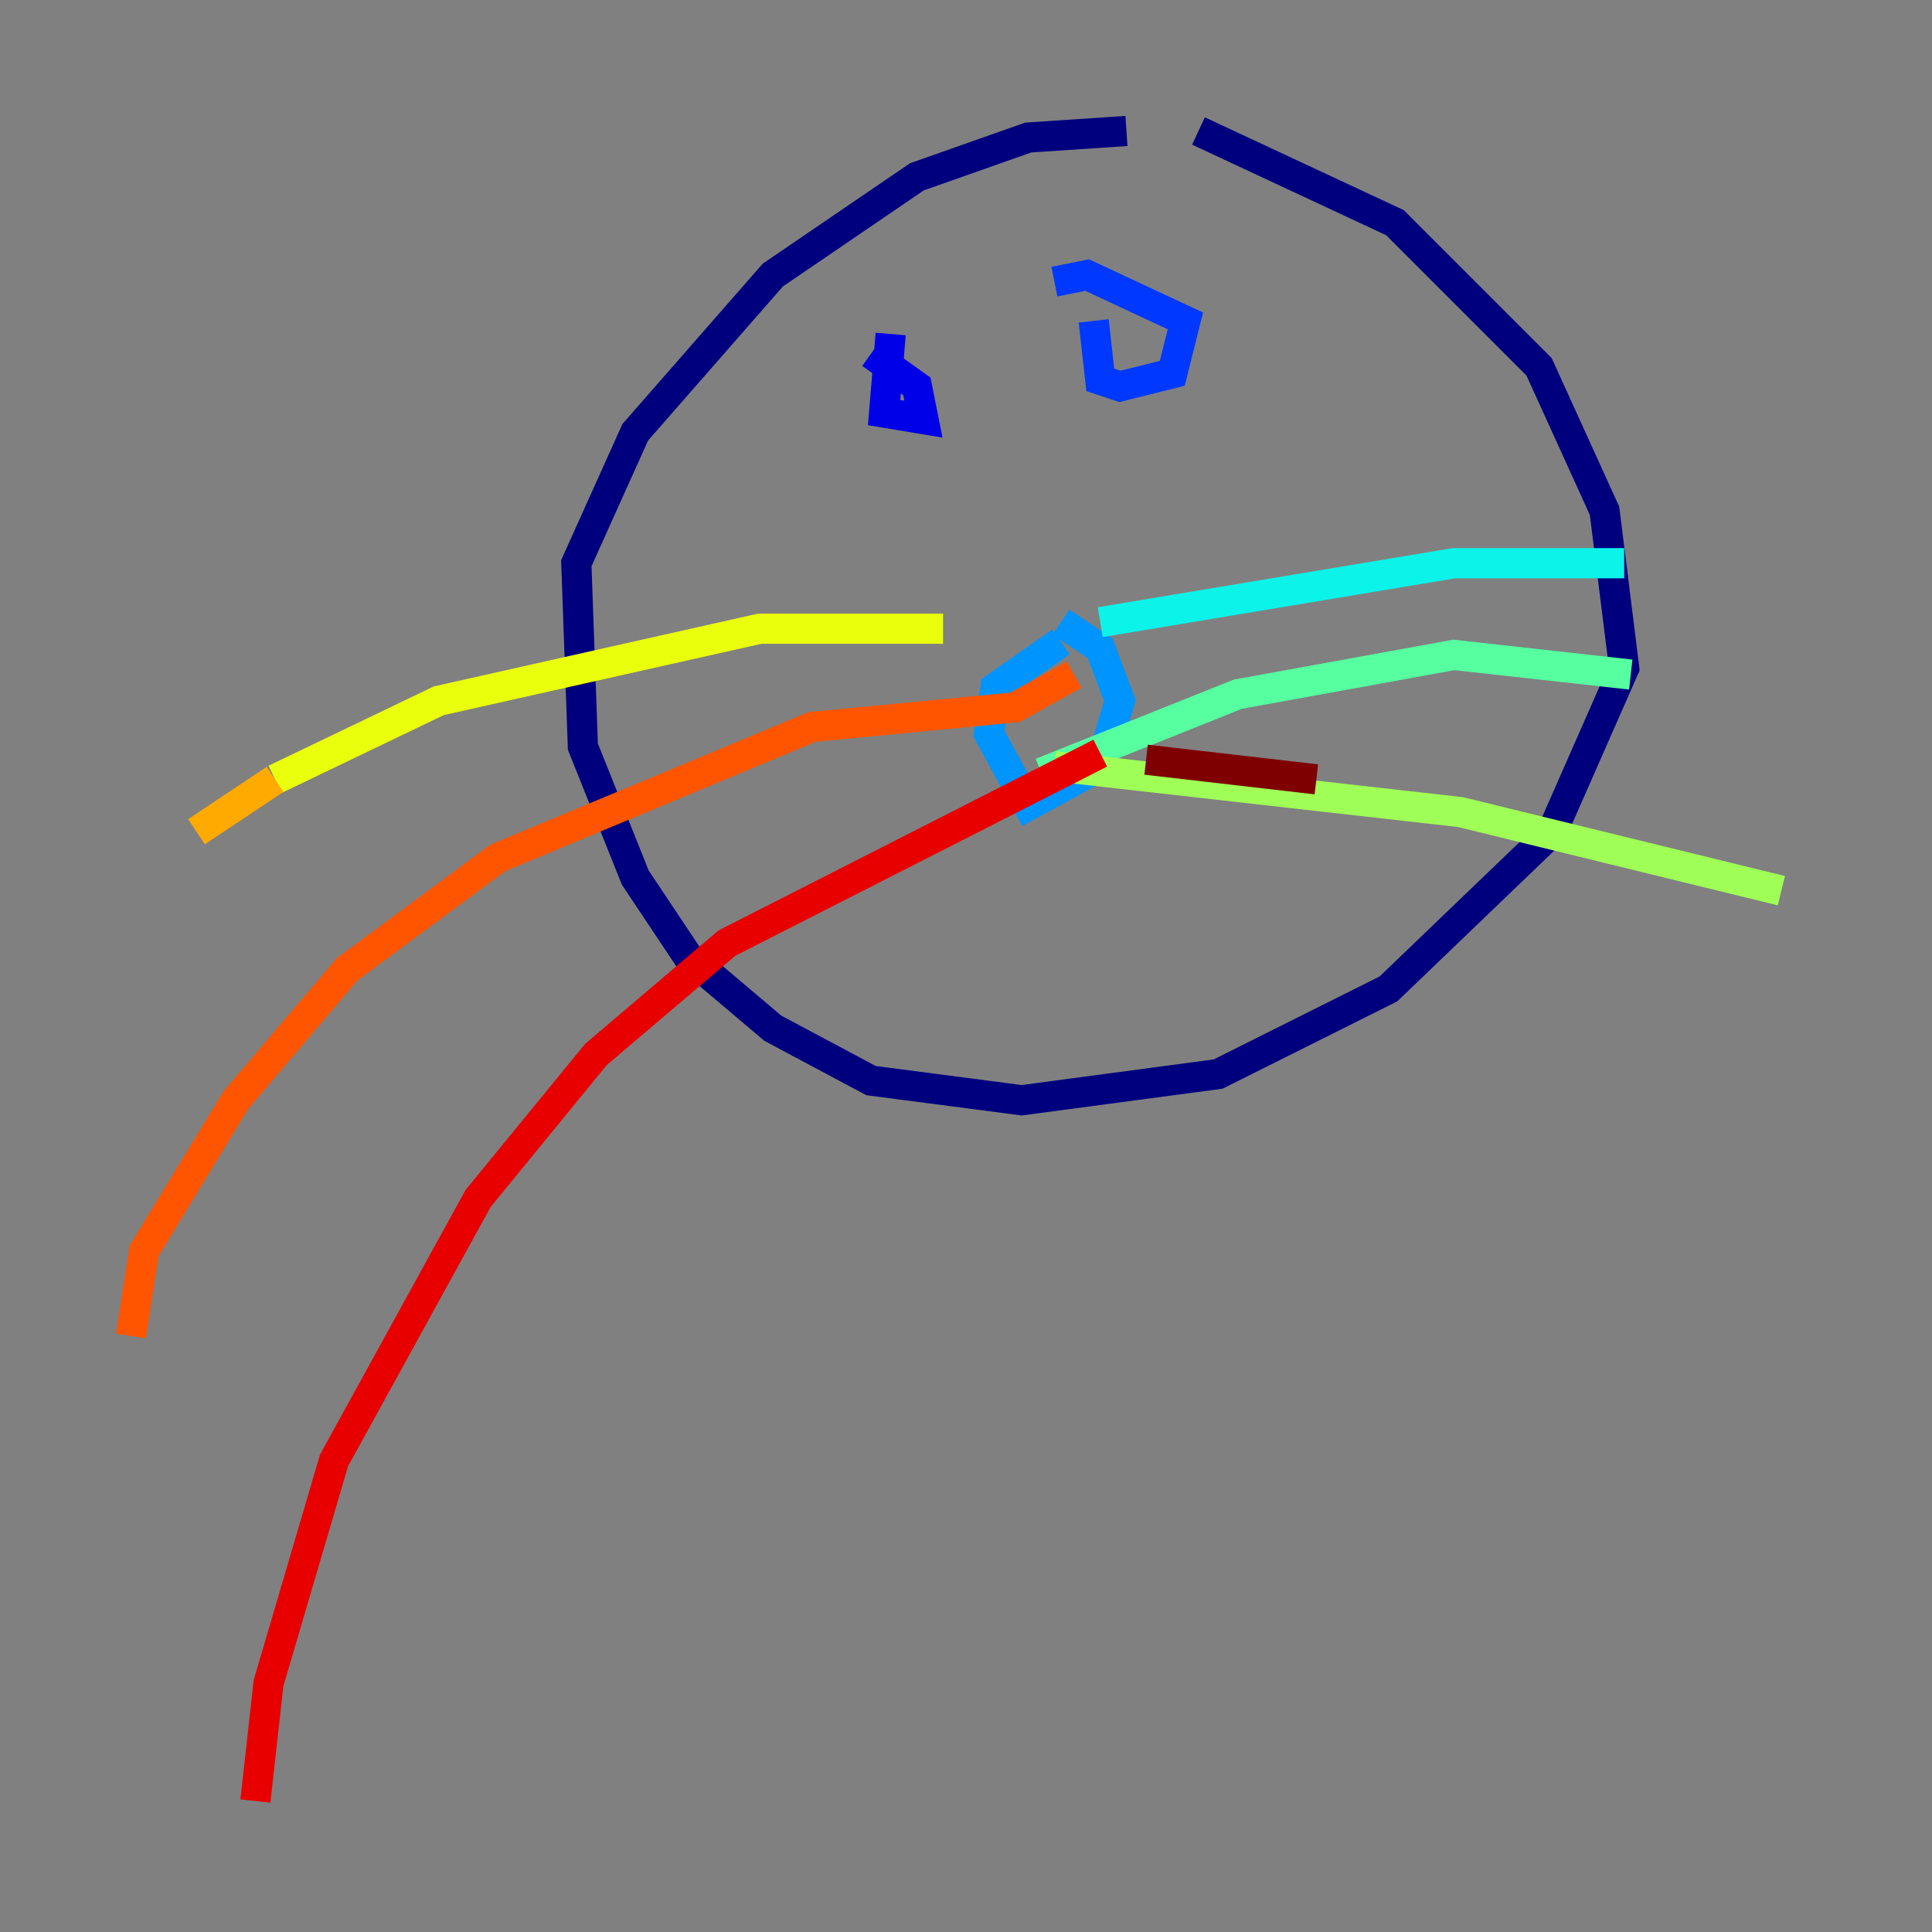 <?xml version="1.0" encoding="utf-8" ?>
<svg baseProfile="tiny" height="128" version="1.2" viewBox="0,0,128,128" width="128" xmlns="http://www.w3.org/2000/svg" xmlns:ev="http://www.w3.org/2001/xml-events" xmlns:xlink="http://www.w3.org/1999/xlink"><rect x="0" y="0" width="128" height="128" fill="#808080" stroke="none"/><defs /><polyline fill="none" points="74.63,8.678 68.122,9.112 60.746,11.715 51.2,18.224 42.088,28.637 38.183,37.315 38.617,49.464 42.088,58.142 45.559,63.349 51.2,68.122 57.709,71.593 67.688,72.895 80.705,71.159 91.986,65.519 102.834,55.105 107.607,44.258 106.305,33.844 101.966,24.298 92.42,14.752 79.403,8.678" stroke="#00007f" stroke-width="2" /><polyline fill="none" points="59.01,22.129 58.576,27.336 61.18,27.77 60.746,25.6 57.709,23.43" stroke="#0000e8" stroke-width="2" /><polyline fill="none" points="72.461,21.261 72.895,25.166 74.197,25.6 77.668,24.732 78.536,21.261 72.027,18.224 69.858,18.658" stroke="#0038ff" stroke-width="2" /><polyline fill="none" points="70.291,42.522 65.953,45.559 65.519,48.597 68.122,53.37 72.895,50.766 74.197,46.427 72.895,42.956 70.291,41.22" stroke="#0094ff" stroke-width="2" /><polyline fill="none" points="72.895,41.22 96.325,37.315 107.607,37.315" stroke="#0cf4ea" stroke-width="2" /><polyline fill="none" points="68.99,51.2 82.007,45.993 96.325,43.39 108.041,44.691" stroke="#56ffa0" stroke-width="2" /><polyline fill="none" points="69.858,50.766 96.759,53.803 118.02,59.01" stroke="#a0ff56" stroke-width="2" /><polyline fill="none" points="62.481,41.654 50.332,41.654 29.071,46.427 18.224,51.634" stroke="#eaff0c" stroke-width="2" /><polyline fill="none" points="18.224,51.634 13.017,55.105" stroke="#ffaa00" stroke-width="2" /><polyline fill="none" points="71.159,44.691 67.254,46.861 53.803,48.163 32.976,56.841 22.997,64.217 15.62,72.895 9.546,82.875 8.678,88.515" stroke="#ff5500" stroke-width="2" /><polyline fill="none" points="72.895,49.898 48.163,62.481 39.485,69.858 31.675,79.403 22.129,96.759 17.79,111.512 16.922,119.322" stroke="#e80000" stroke-width="2" /><polyline fill="none" points="75.932,50.332 87.214,51.634" stroke="#7f0000" stroke-width="2" /></svg>